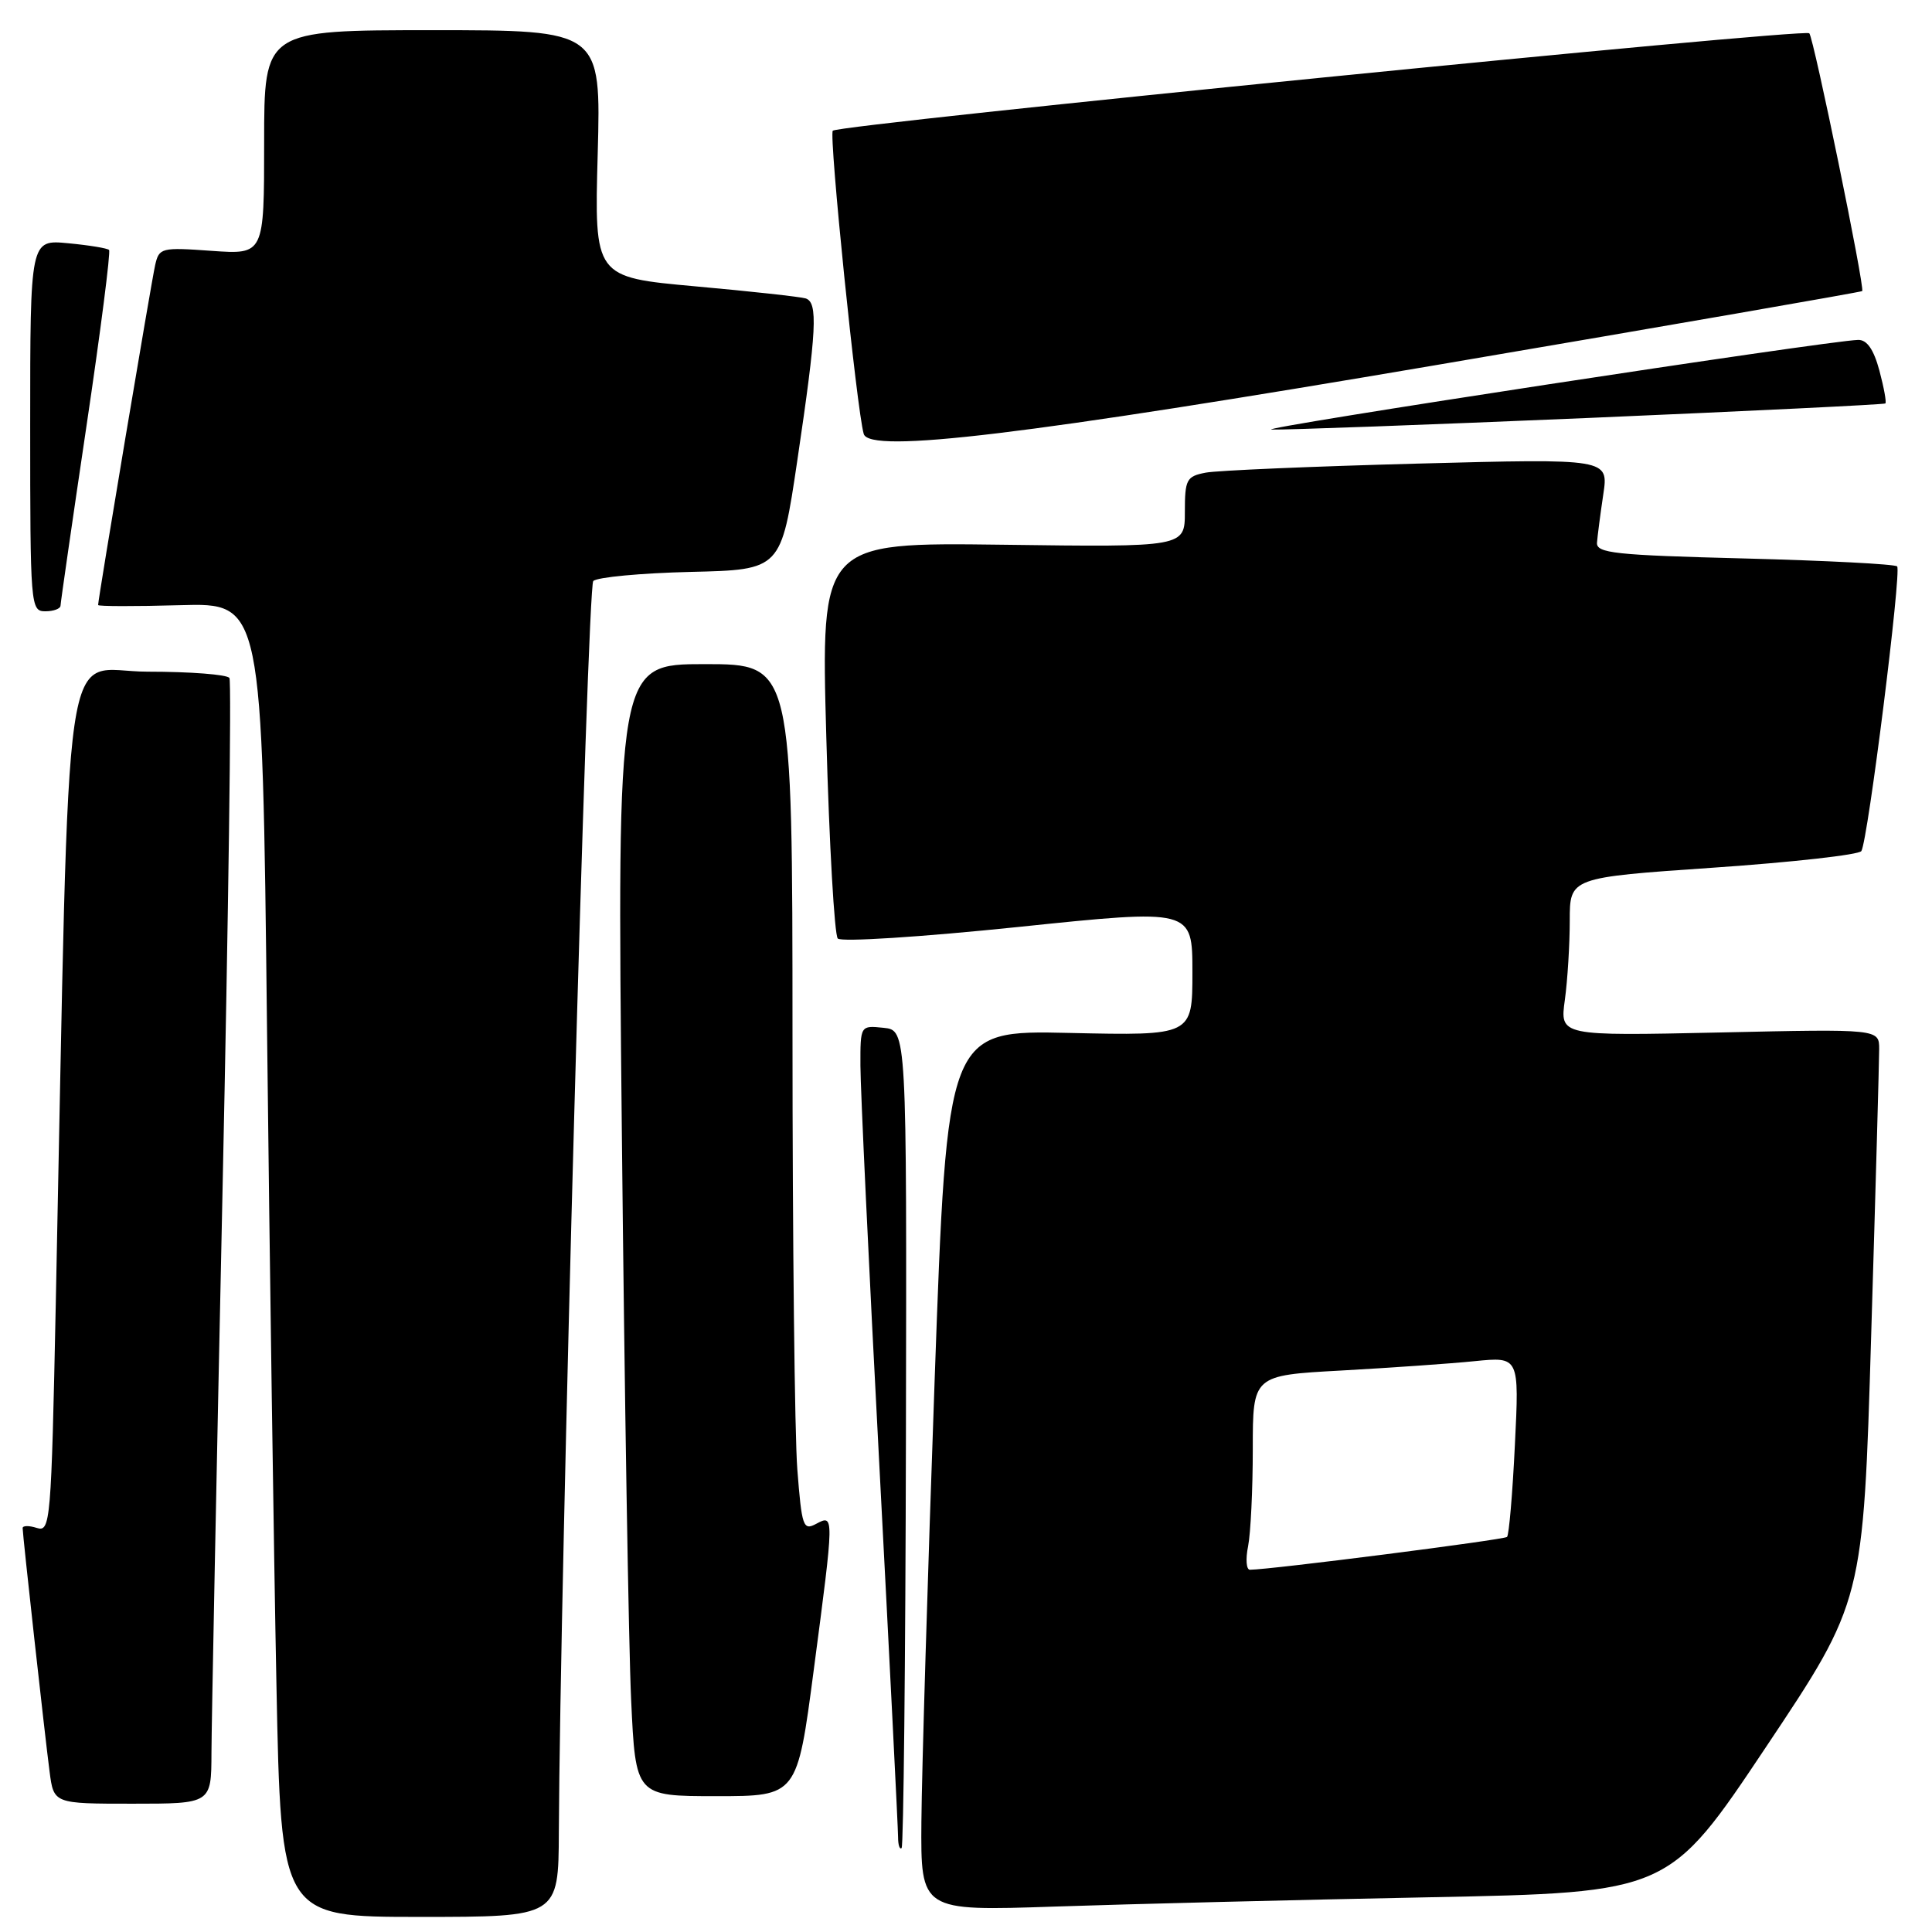 <?xml version="1.0" encoding="UTF-8" standalone="no"?>
<!DOCTYPE svg PUBLIC "-//W3C//DTD SVG 1.1//EN" "http://www.w3.org/Graphics/SVG/1.1/DTD/svg11.dtd" >
<svg xmlns="http://www.w3.org/2000/svg" xmlns:xlink="http://www.w3.org/1999/xlink" version="1.1" viewBox="0 0 256 256">
 <g >
 <path fill="currentColor"
d=" M 74.05 242.75 C 74.20 209.54 77.82 77.78 78.61 76.99 C 79.12 76.48 84.93 75.94 91.52 75.78 C 103.50 75.50 103.50 75.50 105.65 61.00 C 108.22 43.69 108.41 40.07 106.75 39.54 C 106.06 39.33 99.48 38.60 92.12 37.94 C 78.75 36.73 78.75 36.73 79.20 20.36 C 79.64 4.00 79.64 4.00 57.32 4.00 C 35.00 4.00 35.00 4.00 35.00 18.87 C 35.00 33.73 35.00 33.73 28.05 33.24 C 21.37 32.76 21.08 32.83 20.56 35.12 C 20.07 37.25 13.00 79.35 13.00 80.17 C 13.00 80.35 17.89 80.36 23.88 80.19 C 34.75 79.88 34.75 79.88 35.38 136.19 C 35.73 167.16 36.29 206.34 36.63 223.25 C 37.24 254.00 37.24 254.00 55.62 254.00 C 74.00 254.00 74.00 254.00 74.05 242.75 Z  M 189.32 251.40 C 221.13 250.77 221.13 250.77 234.01 231.48 C 246.89 212.20 246.89 212.20 247.94 176.95 C 248.53 157.57 249.00 140.50 249.00 139.02 C 249.00 136.34 249.00 136.34 227.85 136.81 C 206.69 137.27 206.69 137.27 207.35 132.50 C 207.71 129.87 208.00 125.15 208.00 122.00 C 208.00 116.28 208.00 116.28 227.04 114.97 C 237.52 114.25 246.34 113.26 246.64 112.77 C 247.51 111.37 251.99 75.66 251.38 75.05 C 251.08 74.75 241.99 74.28 231.17 74.00 C 213.93 73.56 211.51 73.30 211.61 71.90 C 211.68 71.01 212.05 68.15 212.44 65.53 C 213.16 60.76 213.16 60.76 187.83 61.43 C 173.90 61.80 161.26 62.34 159.75 62.63 C 157.22 63.12 157.00 63.53 157.00 67.83 C 157.00 72.50 157.00 72.50 132.89 72.18 C 108.77 71.87 108.77 71.87 109.49 97.68 C 109.88 111.88 110.57 123.89 111.01 124.36 C 111.47 124.84 122.05 124.16 134.91 122.83 C 158.00 120.43 158.00 120.43 158.00 128.83 C 158.00 137.23 158.00 137.23 141.75 136.87 C 125.50 136.50 125.50 136.50 123.84 183.00 C 122.93 208.57 122.14 234.84 122.09 241.37 C 122.00 253.23 122.00 253.23 139.75 252.63 C 149.51 252.30 171.82 251.74 189.32 251.40 Z  M 120.04 190.45 C 120.15 136.50 120.15 136.50 117.07 136.19 C 114.00 135.87 114.00 135.87 114.01 141.19 C 114.01 144.11 115.13 167.88 116.51 194.00 C 117.88 220.12 119.00 242.36 119.00 243.42 C 119.00 244.47 119.21 245.12 119.47 244.87 C 119.72 244.61 119.98 220.12 120.04 190.45 Z  M 28.02 232.25 C 28.03 228.54 28.69 195.17 29.48 158.09 C 30.27 121.02 30.69 90.30 30.40 89.84 C 30.12 89.38 25.24 89.00 19.56 89.00 C 8.01 89.00 9.31 80.08 7.39 172.78 C 6.79 201.81 6.68 203.03 4.88 202.46 C 3.85 202.13 3.00 202.14 3.00 202.48 C 3.00 203.38 5.92 229.77 6.57 234.75 C 7.12 239.00 7.12 239.00 17.56 239.00 C 28.00 239.00 28.00 239.00 28.02 232.25 Z  M 107.83 221.25 C 110.55 200.61 110.55 200.64 108.14 201.92 C 106.43 202.84 106.24 202.30 105.65 194.71 C 105.30 190.19 105.01 164.34 105.01 137.25 C 105.00 88.00 105.00 88.00 93.38 88.00 C 81.76 88.00 81.76 88.00 82.40 150.25 C 82.75 184.49 83.30 218.24 83.63 225.25 C 84.22 238.00 84.22 238.00 94.92 238.00 C 105.63 238.00 105.63 238.00 107.83 221.25 Z  M 8.02 80.25 C 8.03 79.84 9.57 69.16 11.45 56.51 C 13.33 43.87 14.68 33.34 14.45 33.12 C 14.23 32.89 11.78 32.49 9.02 32.23 C 4.00 31.75 4.00 31.75 4.00 56.37 C 4.00 80.33 4.05 81.00 6.00 81.00 C 7.10 81.00 8.01 80.66 8.02 80.25 Z  M 190.50 48.34 C 221.30 43.10 246.61 38.70 246.75 38.57 C 247.14 38.20 240.32 4.99 239.74 4.41 C 239.05 3.72 111.18 16.48 110.35 17.32 C 109.81 17.86 113.54 54.48 114.45 57.50 C 115.23 60.13 135.82 57.65 190.50 48.34 Z  M 210.50 55.38 C 231.95 54.46 249.64 53.60 249.82 53.46 C 249.99 53.32 249.63 51.36 249.03 49.10 C 248.27 46.29 247.38 45.01 246.21 45.04 C 242.18 45.14 165.78 56.82 168.50 56.92 C 170.15 56.98 189.05 56.29 210.50 55.38 Z  M 165.38 204.88 C 165.72 203.16 166.00 197.36 166.00 191.99 C 166.00 182.24 166.00 182.24 177.75 181.60 C 184.21 181.24 192.16 180.69 195.40 180.36 C 201.31 179.77 201.31 179.77 200.73 191.47 C 200.42 197.91 199.95 203.39 199.69 203.65 C 199.30 204.03 168.40 207.98 165.62 208.00 C 165.14 208.00 165.03 206.59 165.38 204.88 Z "/>
</g>
</svg>